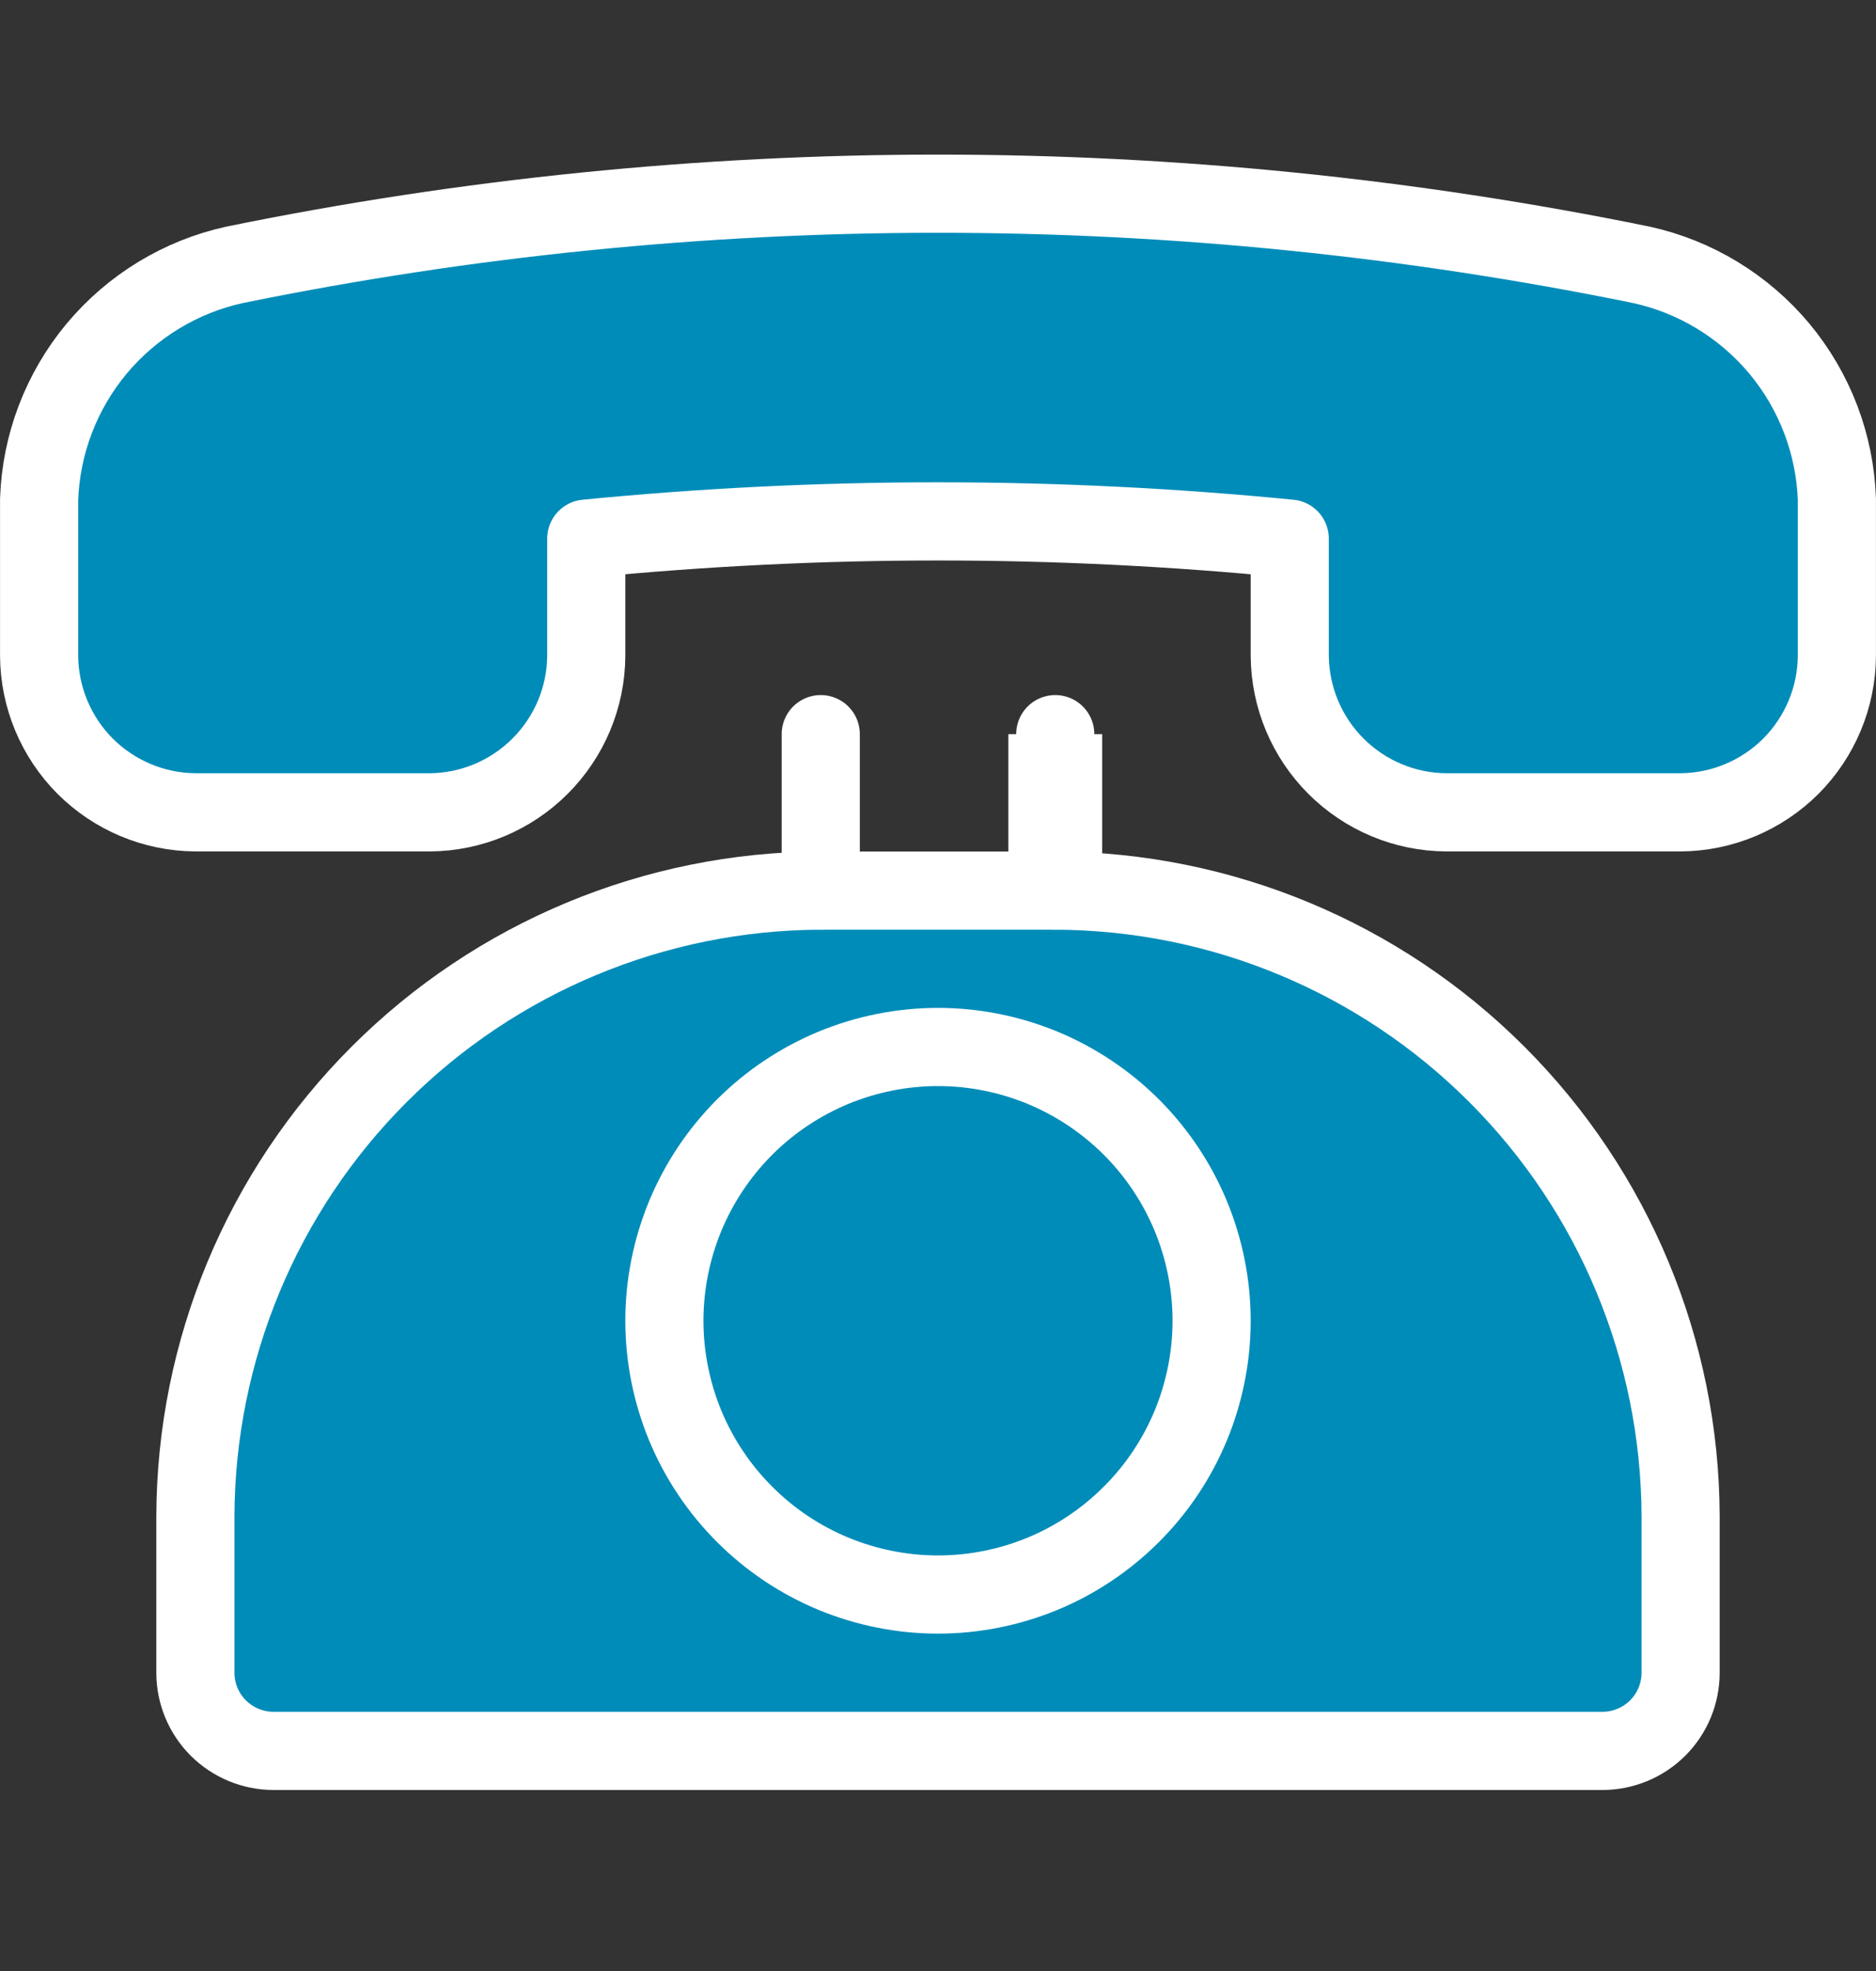<svg width="20" height="21" viewBox="0 0 20 21" xmlns="http://www.w3.org/2000/svg" xmlns:xlink="http://www.w3.org/1999/xlink" fill="none" overflow="hidden"><rect x="0" y="0" width="20" height="21" fill="#333333" stroke="none"/><path d="M17.5 2.822C18.075 2.948 18.592 3.263 18.97 3.715 19.347 4.168 19.563 4.733 19.583 5.322L19.583 6.989C19.58 7.43 19.403 7.852 19.092 8.164 18.78 8.475 18.358 8.652 17.917 8.655L15.417 8.655C14.976 8.652 14.554 8.475 14.242 8.163 13.93 7.851 13.754 7.43 13.75 6.989L13.75 5.739C11.256 5.494 8.744 5.494 6.25 5.739L6.25 6.989C6.247 7.43 6.07 7.851 5.758 8.163 5.446 8.475 5.024 8.652 4.583 8.655L2.083 8.655C1.642 8.652 1.22 8.475 0.908 8.164 0.597 7.852 0.42 7.43 0.417 6.989L0.417 5.322C0.437 4.733 0.653 4.168 1.03 3.715 1.408 3.263 1.925 2.948 2.5 2.822 7.449 1.811 12.551 1.811 17.5 2.822Z" stroke="#FFFFFF" stroke-width="0.833" stroke-linecap="round" stroke-linejoin="round" fill="#008CB9"/><path d="M17.917 17.822C17.917 18.043 17.829 18.255 17.673 18.411 17.516 18.567 17.304 18.655 17.083 18.655L2.917 18.655C2.696 18.655 2.484 18.567 2.327 18.411 2.171 18.255 2.083 18.043 2.083 17.822L2.083 16.155C2.088 14.389 2.792 12.696 4.042 11.447 5.291 10.198 6.983 9.494 8.75 9.489L11.25 9.489C13.017 9.494 14.709 10.198 15.958 11.447 17.208 12.696 17.912 14.389 17.917 16.155L17.917 17.822Z" stroke="#FFFFFF" stroke-width="0.833" stroke-linecap="round" stroke-linejoin="round" fill="#008CB9"/><path d="M8.75 7.822 8.75 9.489" stroke="#FFFFFF" stroke-width="0.833" stroke-linecap="round" stroke-linejoin="round" fill="#008CB9"/><path d="M11.25 7.822 11.25 9.489 11.25 7.822Z" stroke="#FFFFFF" fill="#008CB9"/><path d="M11.25 7.822 11.25 9.489" stroke="#FFFFFF" stroke-width="0.833" stroke-linecap="round" stroke-linejoin="round" fill="#008CB9"/><path d="M7.083 14.072C7.083 14.455 7.159 14.834 7.305 15.188 7.452 15.542 7.667 15.864 7.938 16.134 8.208 16.405 8.53 16.62 8.884 16.767 9.238 16.913 9.617 16.989 10 16.989 10.383 16.989 10.762 16.913 11.116 16.767 11.47 16.62 11.791 16.405 12.062 16.134 12.333 15.864 12.548 15.542 12.695 15.188 12.841 14.834 12.917 14.455 12.917 14.072 12.917 13.689 12.841 13.31 12.695 12.956 12.548 12.602 12.333 12.28 12.062 12.009 11.791 11.739 11.47 11.524 11.116 11.377 10.762 11.231 10.383 11.155 10 11.155 9.617 11.155 9.238 11.231 8.884 11.377 8.53 11.524 8.208 11.739 7.938 12.009 7.667 12.28 7.452 12.602 7.305 12.956 7.159 13.31 7.083 13.689 7.083 14.072Z" stroke="#FFFFFF" stroke-width="0.833" stroke-linecap="round" stroke-linejoin="round" fill="#008CB9"/></svg>